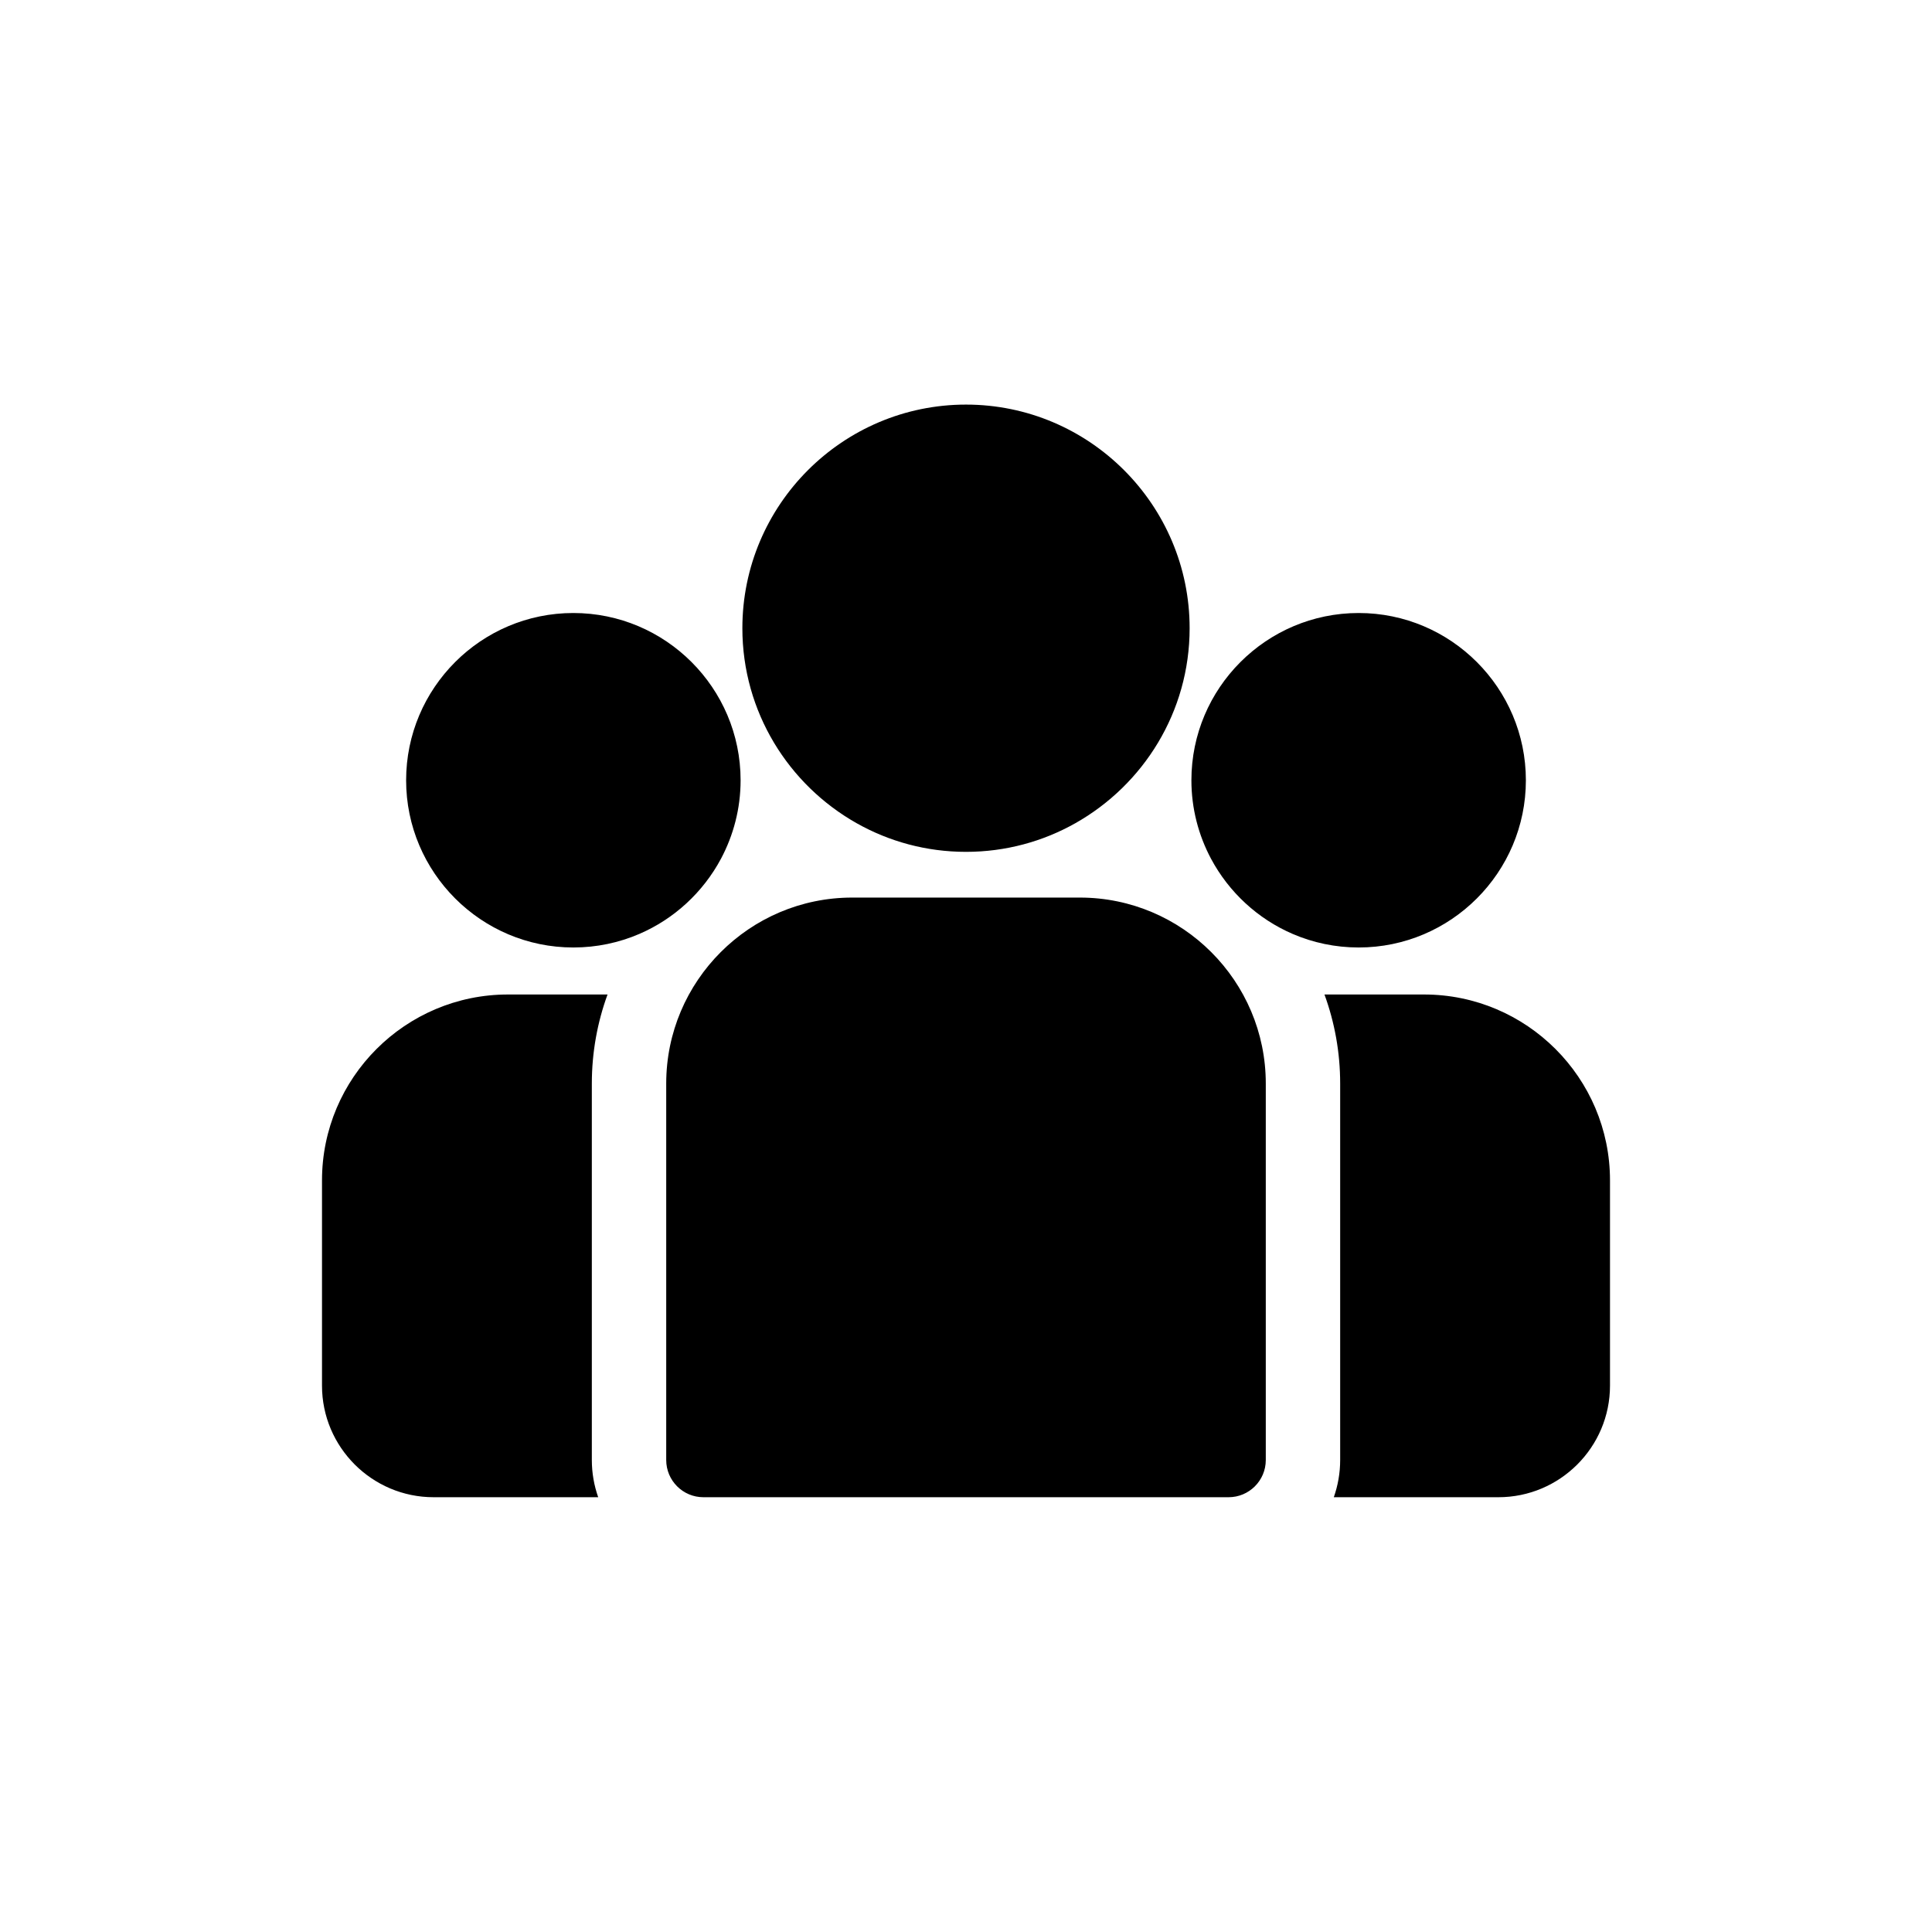 <?xml version="1.0" encoding="UTF-8"?>
<svg width="24px" height="24px" viewBox="0 0 24 24" version="1.1" xmlns="http://www.w3.org/2000/svg" xmlns:xlink="http://www.w3.org/1999/xlink">
    <title>groups24</title>
    <g id="01---Particles/03---Icon/02---Essentials/04---Navigation/Groups" stroke="none" stroke-width="1" fill="nonzero" fill-rule="evenodd">
        <path d="M17.69,12.354 C18.964,12.354 20,13.39 20,14.663 L20,14.663 L20,17.213 C20,17.977 19.378,18.599 18.614,18.599 L18.614,18.599 L16.569,18.599 C16.62,18.454 16.648,18.299 16.648,18.137 L16.648,18.137 L16.648,13.46 C16.648,13.072 16.579,12.699 16.453,12.354 L16.453,12.354 Z M7.547,12.354 C7.421,12.699 7.352,13.072 7.352,13.46 L7.352,13.46 L7.352,18.137 C7.352,18.299 7.38,18.454 7.431,18.599 L7.431,18.599 L5.386,18.599 C4.622,18.599 4,17.977 4,17.213 L4,17.213 L4,14.663 C4,13.39 5.036,12.354 6.31,12.354 L6.31,12.354 Z M13.414,11.15 C14.688,11.15 15.724,12.187 15.724,13.46 L15.724,13.46 L15.724,18.137 C15.724,18.392 15.517,18.599 15.262,18.599 L15.262,18.599 L8.738,18.599 C8.483,18.599 8.276,18.392 8.276,18.137 L8.276,18.137 L8.276,13.46 C8.276,12.187 9.312,11.15 10.586,11.15 L10.586,11.15 Z M7.122,7.615 C8.268,7.615 9.2,8.547 9.2,9.693 C9.2,10.045 9.111,10.377 8.956,10.668 C8.734,11.083 8.376,11.415 7.941,11.602 C7.69,11.71 7.413,11.77 7.122,11.77 C5.977,11.77 5.045,10.838 5.045,9.693 C5.045,8.547 5.977,7.615 7.122,7.615 Z M16.878,7.615 C18.023,7.615 18.955,8.547 18.955,9.693 C18.955,10.838 18.023,11.77 16.878,11.77 C16.587,11.77 16.31,11.71 16.059,11.602 C15.624,11.415 15.266,11.083 15.044,10.668 C14.889,10.377 14.8,10.045 14.8,9.693 C14.8,8.547 15.732,7.615 16.878,7.615 Z M12,5.026 C13.532,5.026 14.778,6.272 14.778,7.804 C14.778,8.843 14.204,9.75 13.357,10.227 C12.956,10.453 12.493,10.582 12,10.582 C11.507,10.582 11.044,10.453 10.643,10.227 C9.796,9.75 9.222,8.843 9.222,7.804 C9.222,6.272 10.468,5.026 12,5.026 Z" id="Combined-Shape" fill="nonzero"></path>
    </g>
</svg>